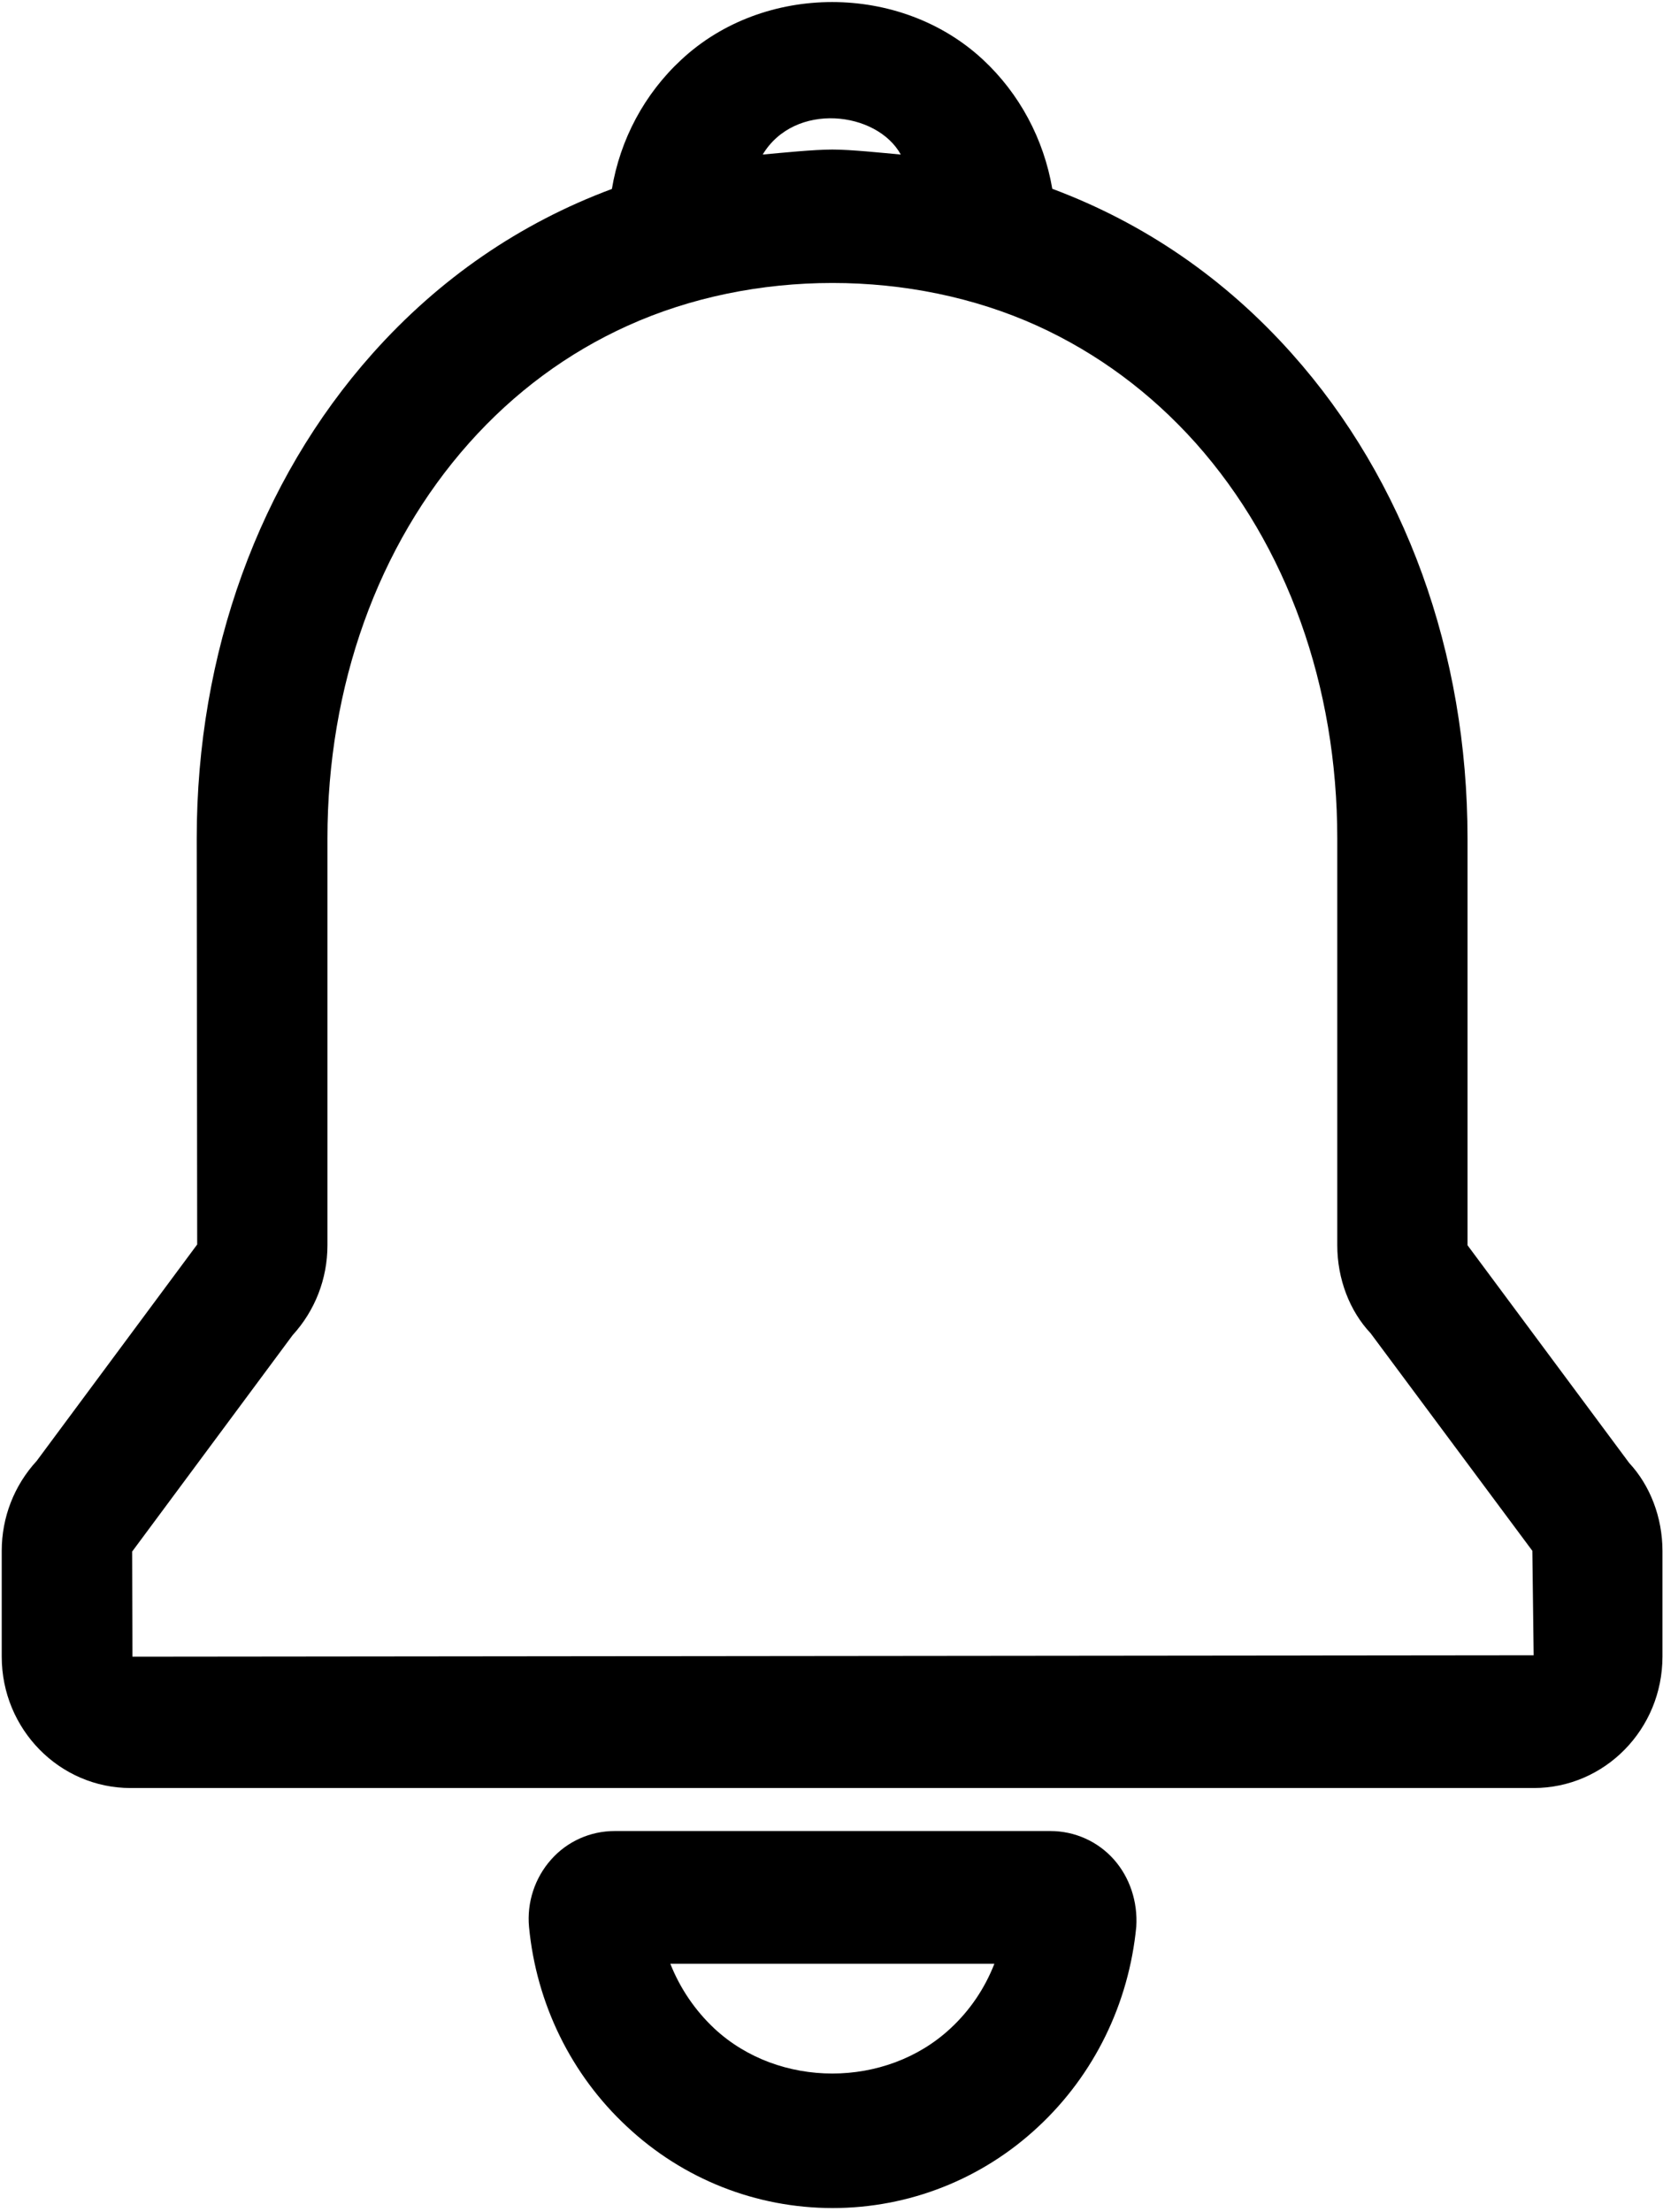 <?xml version="1.0" encoding="UTF-8" standalone="no"?>
<svg width="337px" height="448px" viewBox="0 0 337 448" version="1.1" xmlns="http://www.w3.org/2000/svg" xmlns:xlink="http://www.w3.org/1999/xlink">
    <!-- Generator: Sketch 3.6.1 (26313) - http://www.bohemiancoding.com/sketch -->
    <title>news</title>
    <desc>Created with Sketch.</desc>
    <defs></defs>
    <g id="Page-1" stroke="none" stroke-width="1" fill="none" fill-rule="evenodd">
        <g id="news" fill="#000000">
            <path d="M212.853,370.792 L124.556,370.792 C119.628,370.792 114.934,372.882 111.668,376.588 C108.373,380.293 106.741,385.264 107.207,390.235 C108.7,405.752 115.726,420.128 127.044,430.642 C138.406,441.282 153.222,447.14 168.736,447.14 C184.234,447.14 199.049,441.281 210.397,430.674 C221.73,420.128 228.756,405.752 230.264,390.141 C230.575,385.105 228.941,380.198 225.756,376.588 C222.475,372.882 217.782,370.792 212.853,370.792 L212.853,370.792 L212.853,370.792 Z M192.583,410.787 C179.493,422.948 157.823,422.916 144.796,410.82 C140.832,407.114 137.8,402.618 135.842,397.678 L201.505,397.678 C199.562,402.65 196.561,407.114 192.583,410.787 L192.583,410.787 L192.583,410.787 Z" id="Shape"></path>
            <path d="M330.143,296.25 L297.388,252.171 L297.388,232.917 L297.388,225.983 L297.388,169.791 C297.388,132.187 284.751,97.323 261.805,71.625 C248.235,56.409 231.896,45.2 213.242,38.233 C211.516,28.163 206.603,18.964 199.19,12.077 C182.463,-3.471 154.776,-3.471 138.08,12.077 C130.588,19.012 125.675,28.227 123.997,38.265 C105.358,45.2 89.019,56.409 75.449,71.641 C52.519,97.386 39.865,132.25 39.865,169.791 L39.959,252.013 L7.438,295.839 C2.868,300.81 0.35,307.27 0.35,314.047 L0.35,335.485 C0.35,350.179 12.071,362.085 26.466,362.085 L310.79,362.085 C325.199,362.085 336.889,350.178 336.889,335.485 L336.889,314.047 C336.889,307.27 334.386,300.81 330.143,296.25 L330.143,296.25 L330.143,296.25 Z M182.539,31.298 C178.684,30.949 172.466,30.285 168.674,30.285 C164.865,30.285 158.398,30.95 154.558,31.298 C161.04,20.532 177.721,22.527 182.539,31.298 L182.539,31.298 L182.539,31.298 Z M26.838,335.485 L26.776,314.204 L59.297,270.379 C63.836,265.407 66.355,258.979 66.355,252.171 L66.355,169.791 C66.355,138.932 76.552,110.496 95.051,89.723 C104.222,79.431 115.042,71.451 127.167,65.973 C152.662,54.414 184.731,54.414 210.196,65.973 C222.366,71.514 233.155,79.494 242.311,89.723 C260.811,110.496 270.993,138.932 270.993,169.791 L270.993,225.983 L270.993,232.918 L270.993,252.171 C270.993,259.01 273.511,265.503 277.754,269.999 L310.523,314.047 L310.789,335.2 L26.838,335.485 L26.838,335.485 L26.838,335.485 Z" id="Shape"></path>
        </g>
    </g>
</svg>